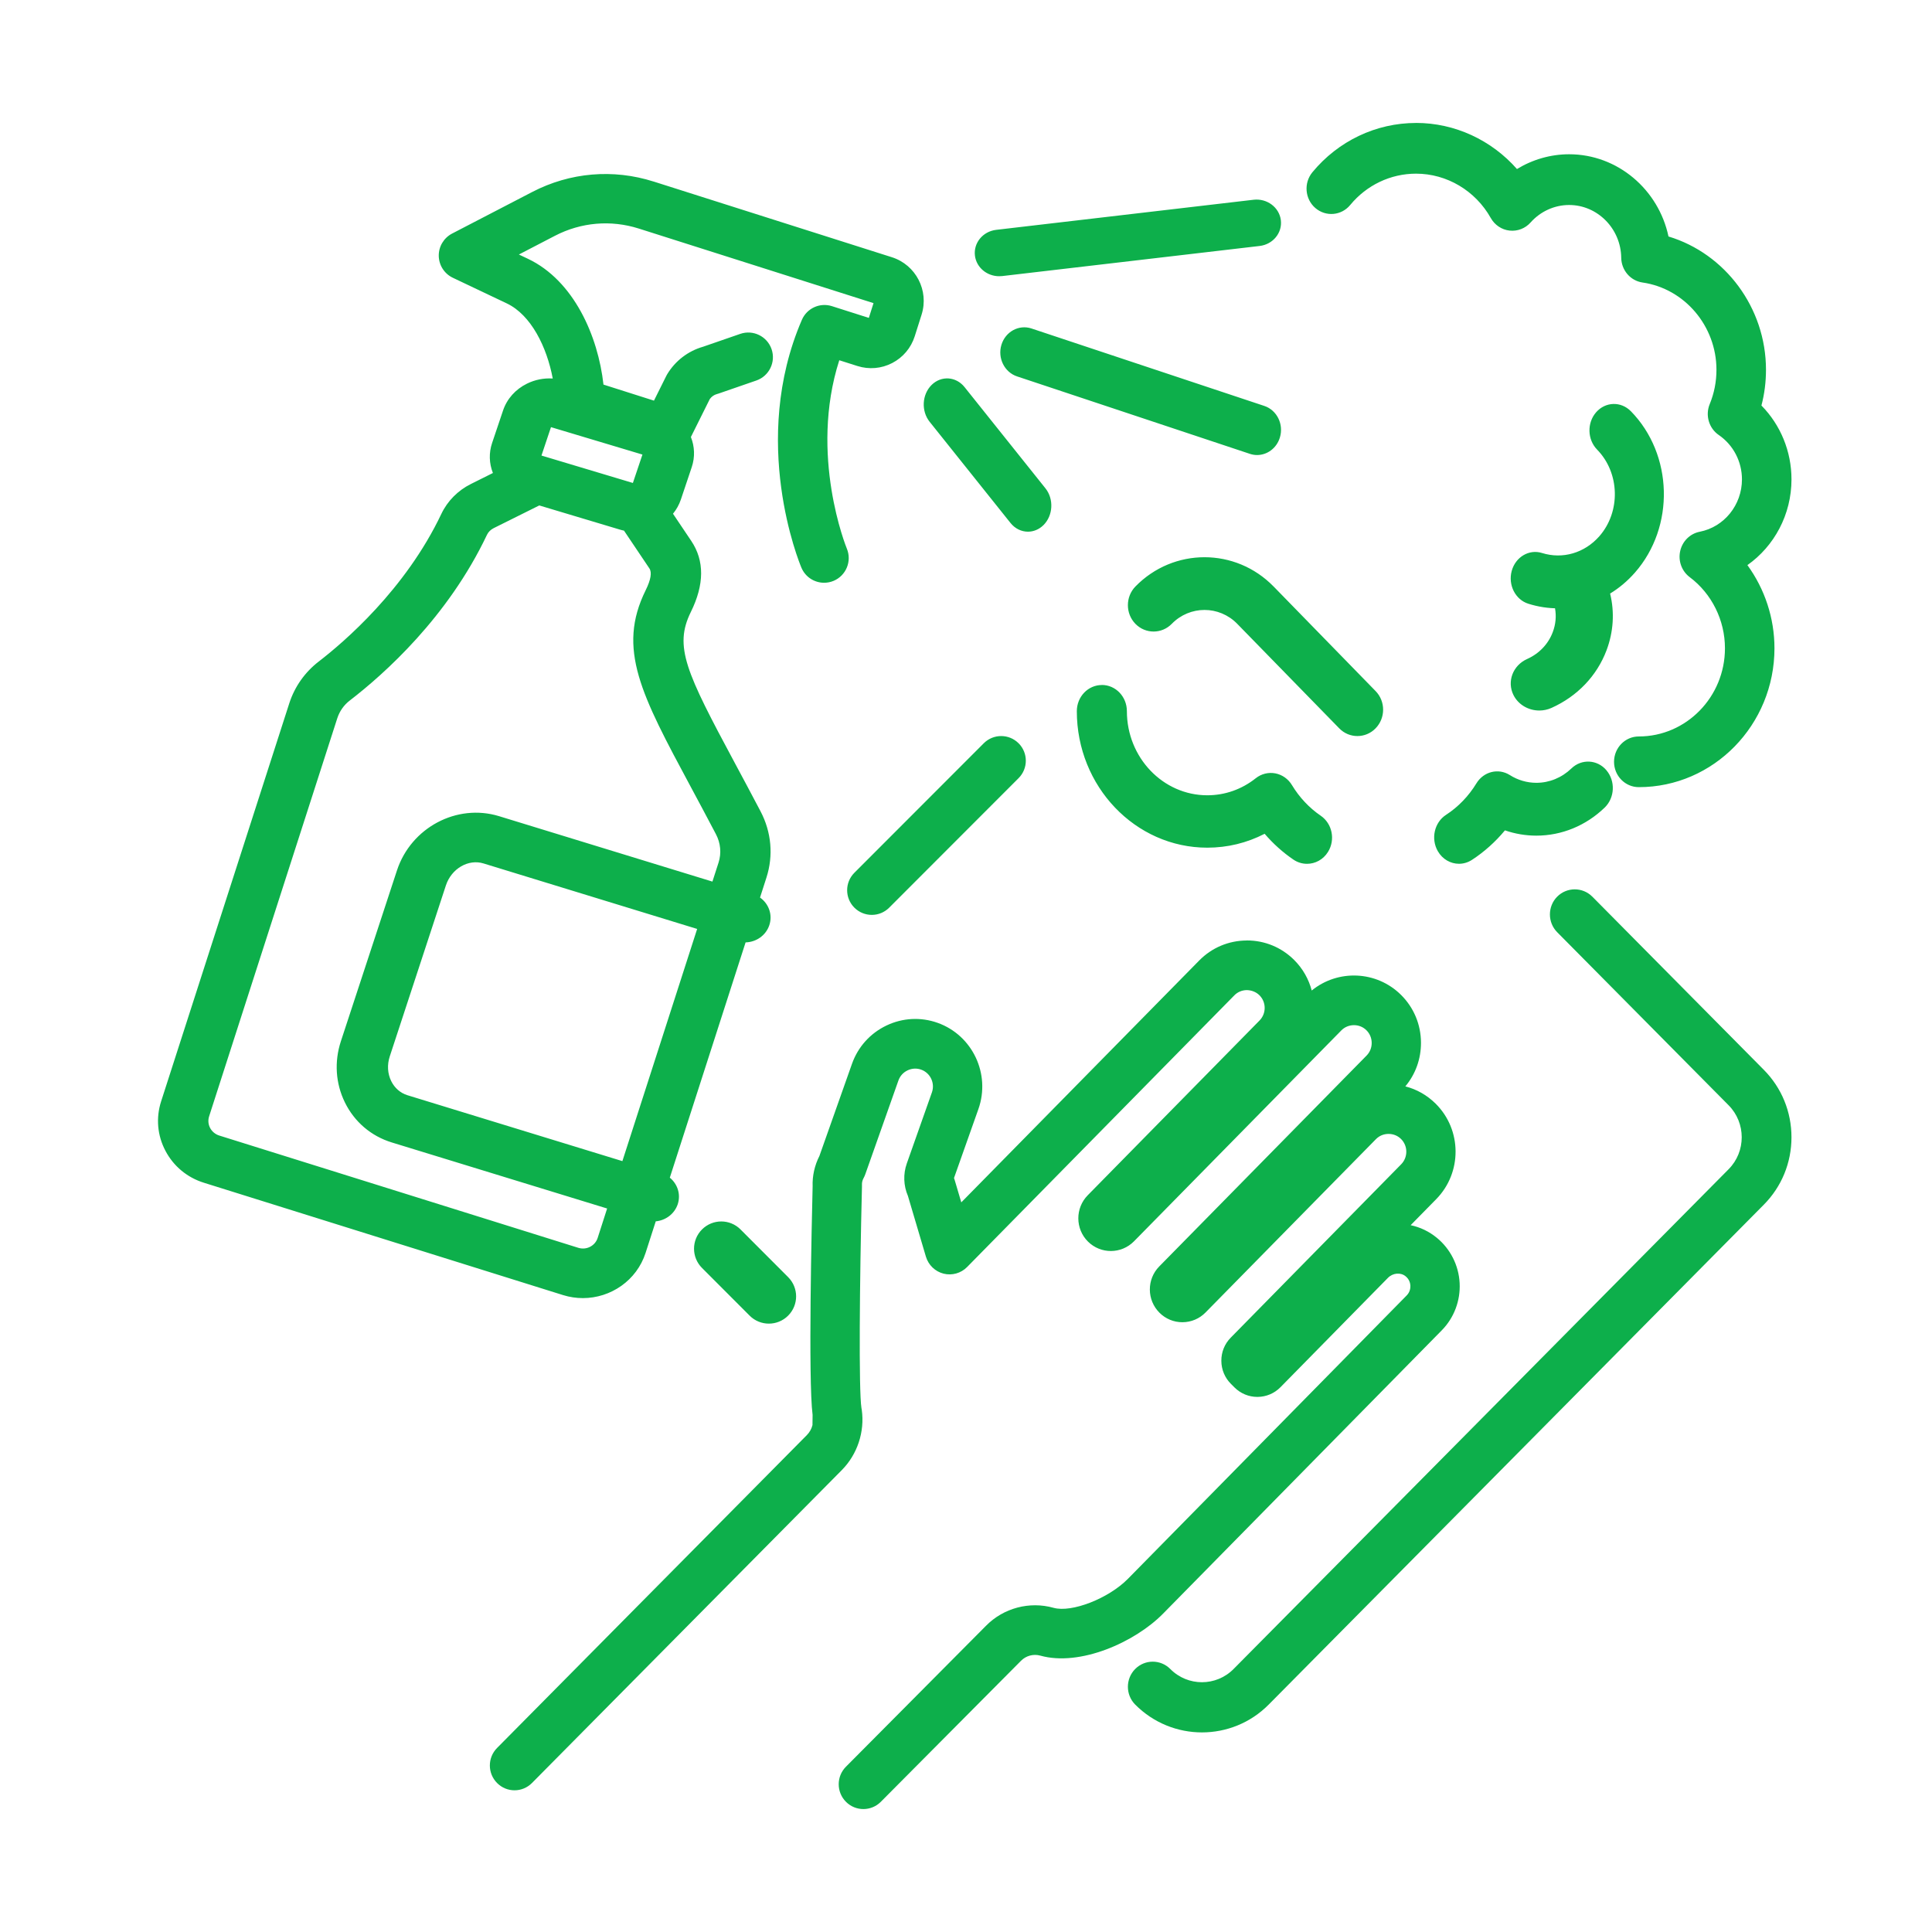 <svg height="110" viewBox="0 0 110 110" width="110" xmlns="http://www.w3.org/2000/svg"><g fill="none" fill-rule="evenodd"><path d="m0 0h110v110h-110z" fill="#fafafa" opacity="0"/><path d="m70.995 53.545c1.015 0 1.968.394 2.687 1.11.5.497.833 1.1 1.002 1.741 1.493-1.217 3.695-1.134 5.09.254.725.722 1.126 1.684 1.131 2.711.004.923-.309 1.797-.891 2.493.648.166 1.242.503 1.729.987 1.498 1.49 1.509 3.928.028 5.435l-1.455 1.481c.532.111 1.043.35 1.491.718.772.633 1.245 1.569 1.298 2.57.054 1.002-.316 1.986-1.015 2.696l-15.871 16.134c-1.612 1.639-4.742 3.018-6.987 2.389-.393-.109-.817.004-1.103.296l-7.978 8.026c-.275.277-.635.414-.994.414-.36 0-.719-.138-.993-.414-.549-.552-.549-1.445 0-1.997l7.972-8.022c.998-1.014 2.474-1.409 3.848-1.025 1.032.288 3.131-.529 4.238-1.654l15.871-16.134c.195-.2.213-.435.208-.558-.007-.121-.051-.35-.27-.529-.285-.235-.728-.196-1.009.09l-6.116 6.223c-.348.354-.813.55-1.307.554h-.009c-.493 0-.953-.192-1.303-.539l-.2-.2c-.352-.35-.547-.818-.549-1.315-.004-.499.187-.968.536-1.321l9.703-9.87c.391-.399.39-1.044-.007-1.439-.189-.188-.44-.29-.71-.29h-.006c-.273 0-.526.107-.714.298l-9.703 9.87c-.348.354-.813.55-1.307.554h-.011c-.491 0-.953-.192-1.302-.539-.728-.725-.734-1.907-.015-2.638l11.806-12.007c.189-.192.292-.448.29-.722-.002-.273-.107-.528-.298-.716-.187-.188-.44-.292-.71-.292h-.006c-.272.002-.526.107-.714.298l-11.806 12.009c-.721.731-1.895.737-2.622.013-.725-.722-.73-1.903-.013-2.634l9.783-9.951c.393-.399.39-1.046-.007-1.439-.189-.188-.448-.286-.715-.292-.272.002-.526.107-.714.3l-15.214 15.467c-.348.354-.858.497-1.339.377-.481-.122-.863-.49-1.006-.968l-1.024-3.457c-.251-.582-.277-1.247-.064-1.848l1.429-4.045c.187-.529-.088-1.112-.614-1.298-.251-.09-.524-.075-.77.041-.247.117-.431.322-.521.575l-1.888 5.343c-.026.075-.06.147-.097.217-.067.122-.099.252-.092.386.002.038.002.073 0 .109-.137 5.452-.185 11.596-.03 12.591.007.034.013.07.019.106.174 1.249-.247 2.53-1.129 3.425l-17.647 17.822c-.547.554-1.436.556-1.985.004-.551-.55-.552-1.445-.004-1.997l17.643-17.819c.155-.16.264-.354.316-.567v-.049l.006-.531c-.257-1.993-.047-11.036.002-13.009-.021-.599.112-1.194.386-1.731l1.854-5.245c.341-.965 1.037-1.739 1.961-2.182.923-.441 1.959-.495 2.918-.153 1.985.71 3.024 2.913 2.32 4.908l-1.39 3.928c.015.038.028.075.039.113l.376 1.272 13.547-13.772c.715-.727 1.672-1.132 2.695-1.138zm19.667-2.492 9.763 9.858c1.015 1.025 1.574 2.388 1.574 3.84 0 1.45-.559 2.813-1.574 3.838l-28.188 28.46c-1.047 1.058-2.425 1.587-3.803 1.587-1.376 0-2.754-.53-3.803-1.587-.551-.558-.551-1.463 0-2.022.553-.558 1.449-.558 2.002 0 .993 1.002 2.608 1.002 3.601 0l28.188-28.458c.993-1.002.993-2.634 0-3.638l-9.763-9.856c-.551-.558-.551-1.463 0-2.022.553-.556 1.449-.556 2.002 0zm-48.5 18.946 2.711 2.715c.606.606.606 1.587 0 2.193-.304.304-.701.455-1.097.455s-.794-.151-1.095-.455l-2.711-2.715c-.606-.606-.606-1.587 0-2.193.606-.606 1.587-.606 2.193 0zm-4.941-59.661 13.558 4.307c1.367.434 2.125 1.899 1.693 3.268l-.391 1.234c-.211.661-.666 1.202-1.281 1.522-.617.32-1.32.38-1.983.17l-1.032-.328c-1.734 5.404.406 10.666.43 10.723.297.715-.039 1.537-.752 1.837-.178.075-.363.109-.542.109-.548 0-1.066-.322-1.292-.858-.122-.29-2.961-7.193.026-14.11.284-.661 1.025-1 1.711-.781l2.102.669.266-.841-13.361-4.245c-1.593-.506-3.29-.36-4.775.41l-2.055 1.067.518.245c2.609 1.24 3.991 4.393 4.298 7.161l2.875.914.699-1.404c.017-.036.036-.069.056-.103.462-.762 1.184-1.316 2.04-1.562l2.117-.732c.733-.253 1.532.137 1.784.871.252.732-.137 1.532-.87 1.785l-2.156.745c-.03.009-.058.019-.088.026-.166.045-.309.148-.406.288l-1.074 2.157c.212.533.244 1.134.048 1.717l-.618 1.841c-.101.301-.255.573-.449.81l1.042 1.551c.754 1.123.746 2.481-.025 4.041-.972 1.97-.283 3.411 2.51 8.613.437.815.932 1.736 1.458 2.739.62 1.18.739 2.519.336 3.77l-.366 1.139c.494.348.727.974.531 1.568-.193.589-.749.969-1.353.985l-4.314 13.396c.438.357.636.947.452 1.508-.184.555-.688.925-1.253.978l-.578 1.795c-.506 1.571-1.983 2.576-3.572 2.576-.374 0-.754-.056-1.13-.173l-20.445-6.395c-.954-.297-1.731-.944-2.191-1.819-.462-.875-.548-1.874-.246-2.814l7.296-22.661c.307-.95.888-1.774 1.68-2.384 1.418-1.091 4.936-4.094 6.981-8.408.346-.728.943-1.332 1.682-1.699l1.252-.625c-.217-.548-.236-1.145-.045-1.712l.62-1.841c.223-.668.711-1.215 1.369-1.537.458-.225.961-.323 1.463-.29-.334-1.79-1.233-3.619-2.616-4.276l-3.071-1.459c-.483-.228-.793-.712-.803-1.245-.009-.532.285-1.026.758-1.272l4.565-2.369c2.151-1.116 4.605-1.326 6.914-.592zm-6.516 18.44-2.6 1.294c-.168.085-.304.218-.378.376-2.224 4.692-5.849 7.926-7.813 9.437-.336.258-.58.608-.712 1.014l-7.296 22.661c-.071.222-.05.457.057.662.109.205.292.357.515.429l20.446 6.393c.225.07.464.051.672-.056.208-.107.363-.288.433-.508l.538-1.673-12.255-3.759c-1.182-.361-2.135-1.175-2.678-2.286-.528-1.079-.608-2.312-.226-3.477l3.193-9.726c.801-2.44 3.409-3.826 5.813-3.09l12.148 3.725.35-1.084c.17-.532.118-1.108-.151-1.618-.521-.993-1.012-1.91-1.447-2.719-2.798-5.211-4.203-7.828-2.552-11.168.294-.596.365-1.016.21-1.245l-1.444-2.148c-.084-.017-.168-.038-.252-.064zm-5.318 21.635-3.193 9.726c-.16.482-.131.983.08 1.414.195.395.522.68.923.804l12.239 3.752 4.257-13.219-12.163-3.729c-.867-.267-1.829.296-2.143 1.252zm32.608-8.094c.548.548.548 1.437 0 1.985l-7.367 7.374c-.275.275-.632.412-.991.412s-.718-.137-.993-.412c-.548-.548-.548-1.437 0-1.985l7.367-7.374c.548-.548 1.436-.548 1.983 0zm33.467 1.536c.523.616.48 1.566-.098 2.125-1.067 1.031-2.448 1.598-3.89 1.598-.61 0-1.214-.102-1.788-.301-.546.658-1.184 1.229-1.884 1.684-.23.148-.484.219-.734.219-.476 0-.941-.257-1.206-.72-.405-.71-.196-1.636.471-2.067.689-.447 1.285-1.065 1.726-1.789.412-.678 1.253-.886 1.905-.475.455.289.979.441 1.511.441.74 0 1.447-.291 1.995-.818.576-.557 1.47-.513 1.993.102zm-28.726-4.856c.786 0 1.424.668 1.424 1.49 0 2.641 2.053 4.791 4.578 4.791 1.005 0 1.96-.336 2.759-.97.317-.252.722-.352 1.115-.278.393.076.737.318.949.672.418.692.982 1.294 1.635 1.739.659.451.845 1.373.414 2.063-.272.439-.729.676-1.193.676-.268 0-.537-.077-.779-.242-.6-.409-1.153-.906-1.635-1.468-1.008.521-2.117.791-3.266.791-4.096 0-7.427-3.487-7.427-7.771 0-.823.638-1.49 1.424-1.49zm17.889-32c2.209 0 4.296.978 5.745 2.625.891-.543 1.917-.841 2.97-.841 2.762 0 5.094 2.013 5.657 4.681 3.23.974 5.551 4.059 5.551 7.589 0 .695-.086 1.376-.259 2.036 1.087 1.103 1.711 2.608 1.711 4.205 0 2-.979 3.803-2.51 4.881.987 1.355 1.541 3.016 1.541 4.734 0 4.361-3.465 7.908-7.724 7.908-.778 0-1.41-.645-1.41-1.443 0-.797.632-1.443 1.41-1.443 2.705 0 4.905-2.252 4.905-5.021 0-1.594-.75-3.108-2.008-4.051-.453-.341-.665-.922-.541-1.482.124-.562.56-.993 1.111-1.101 1.395-.271 2.406-1.526 2.406-2.981 0-1.016-.493-1.961-1.32-2.527-.562-.385-.778-1.124-.515-1.761.254-.618.383-1.276.383-1.953 0-2.485-1.81-4.623-4.211-4.969-.688-.1-1.203-.701-1.211-1.413-.021-1.653-1.35-3-2.966-3-.833 0-1.632.364-2.194.995-.303.341-.748.512-1.196.462-.447-.048-.846-.316-1.07-.714-.874-1.559-2.506-2.527-4.256-2.527-1.448 0-2.814.651-3.748 1.784-.502.61-1.391.685-1.987.171-.594-.514-.669-1.424-.167-2.034 1.472-1.784 3.624-2.808 5.903-2.808zm-8.11 26.395 5.805 5.952c.572.584.572 1.535 0 2.122-.285.294-.66.44-1.035.44s-.75-.146-1.035-.44l-5.807-5.95c-1.027-1.053-2.699-1.053-3.726 0-.572.586-1.5.586-2.072 0-.57-.586-.57-1.537 0-2.124 2.169-2.224 5.7-2.224 7.869 0zm20.339-9.982c2.414 2.466 2.516 6.59.231 9.191-.421.479-.898.878-1.412 1.192.26 1.063.193 2.178-.204 3.231-.548 1.453-1.661 2.619-3.134 3.28-.225.101-.461.148-.693.148-.609 0-1.193-.324-1.471-.881-.383-.768-.037-1.685.773-2.05.689-.308 1.209-.852 1.464-1.533.168-.442.21-.908.128-1.358l.178.004c-.564 0-1.133-.084-1.694-.261-.741-.231-1.165-1.066-.951-1.864.216-.799.99-1.258 1.729-1.025 1.172.365 2.419.002 3.259-.951 1.228-1.399 1.172-3.612-.125-4.937-.558-.572-.583-1.525-.052-2.129.53-.602 1.414-.628 1.973-.056zm-37.935-1.371 4.602 5.759c.49.612.44 1.55-.108 2.096-.254.251-.57.376-.886.376-.366 0-.731-.168-.994-.497l-4.602-5.759c-.49-.612-.44-1.55.108-2.096.549-.544 1.39-.491 1.88.121zm-23.548 2.279-.542 1.617 5.205 1.561.544-1.617zm27.36-5.617 13.254 4.409c.717.239 1.116 1.042.887 1.796-.184.611-.721 1-1.3 1-.137 0-.277-.023-.413-.069l-13.254-4.409c-.717-.239-1.116-1.044-.888-1.796.229-.754.996-1.17 1.715-.931zm14.195-6.174c.093.727-.449 1.388-1.211 1.476l-14.654 1.713c-.058.005-.115.009-.171.009-.694 0-1.293-.493-1.38-1.165-.093-.727.449-1.388 1.211-1.476l14.654-1.713c.762-.088 1.456.428 1.551 1.156z" fill="#0daf4b"/></g></svg>
